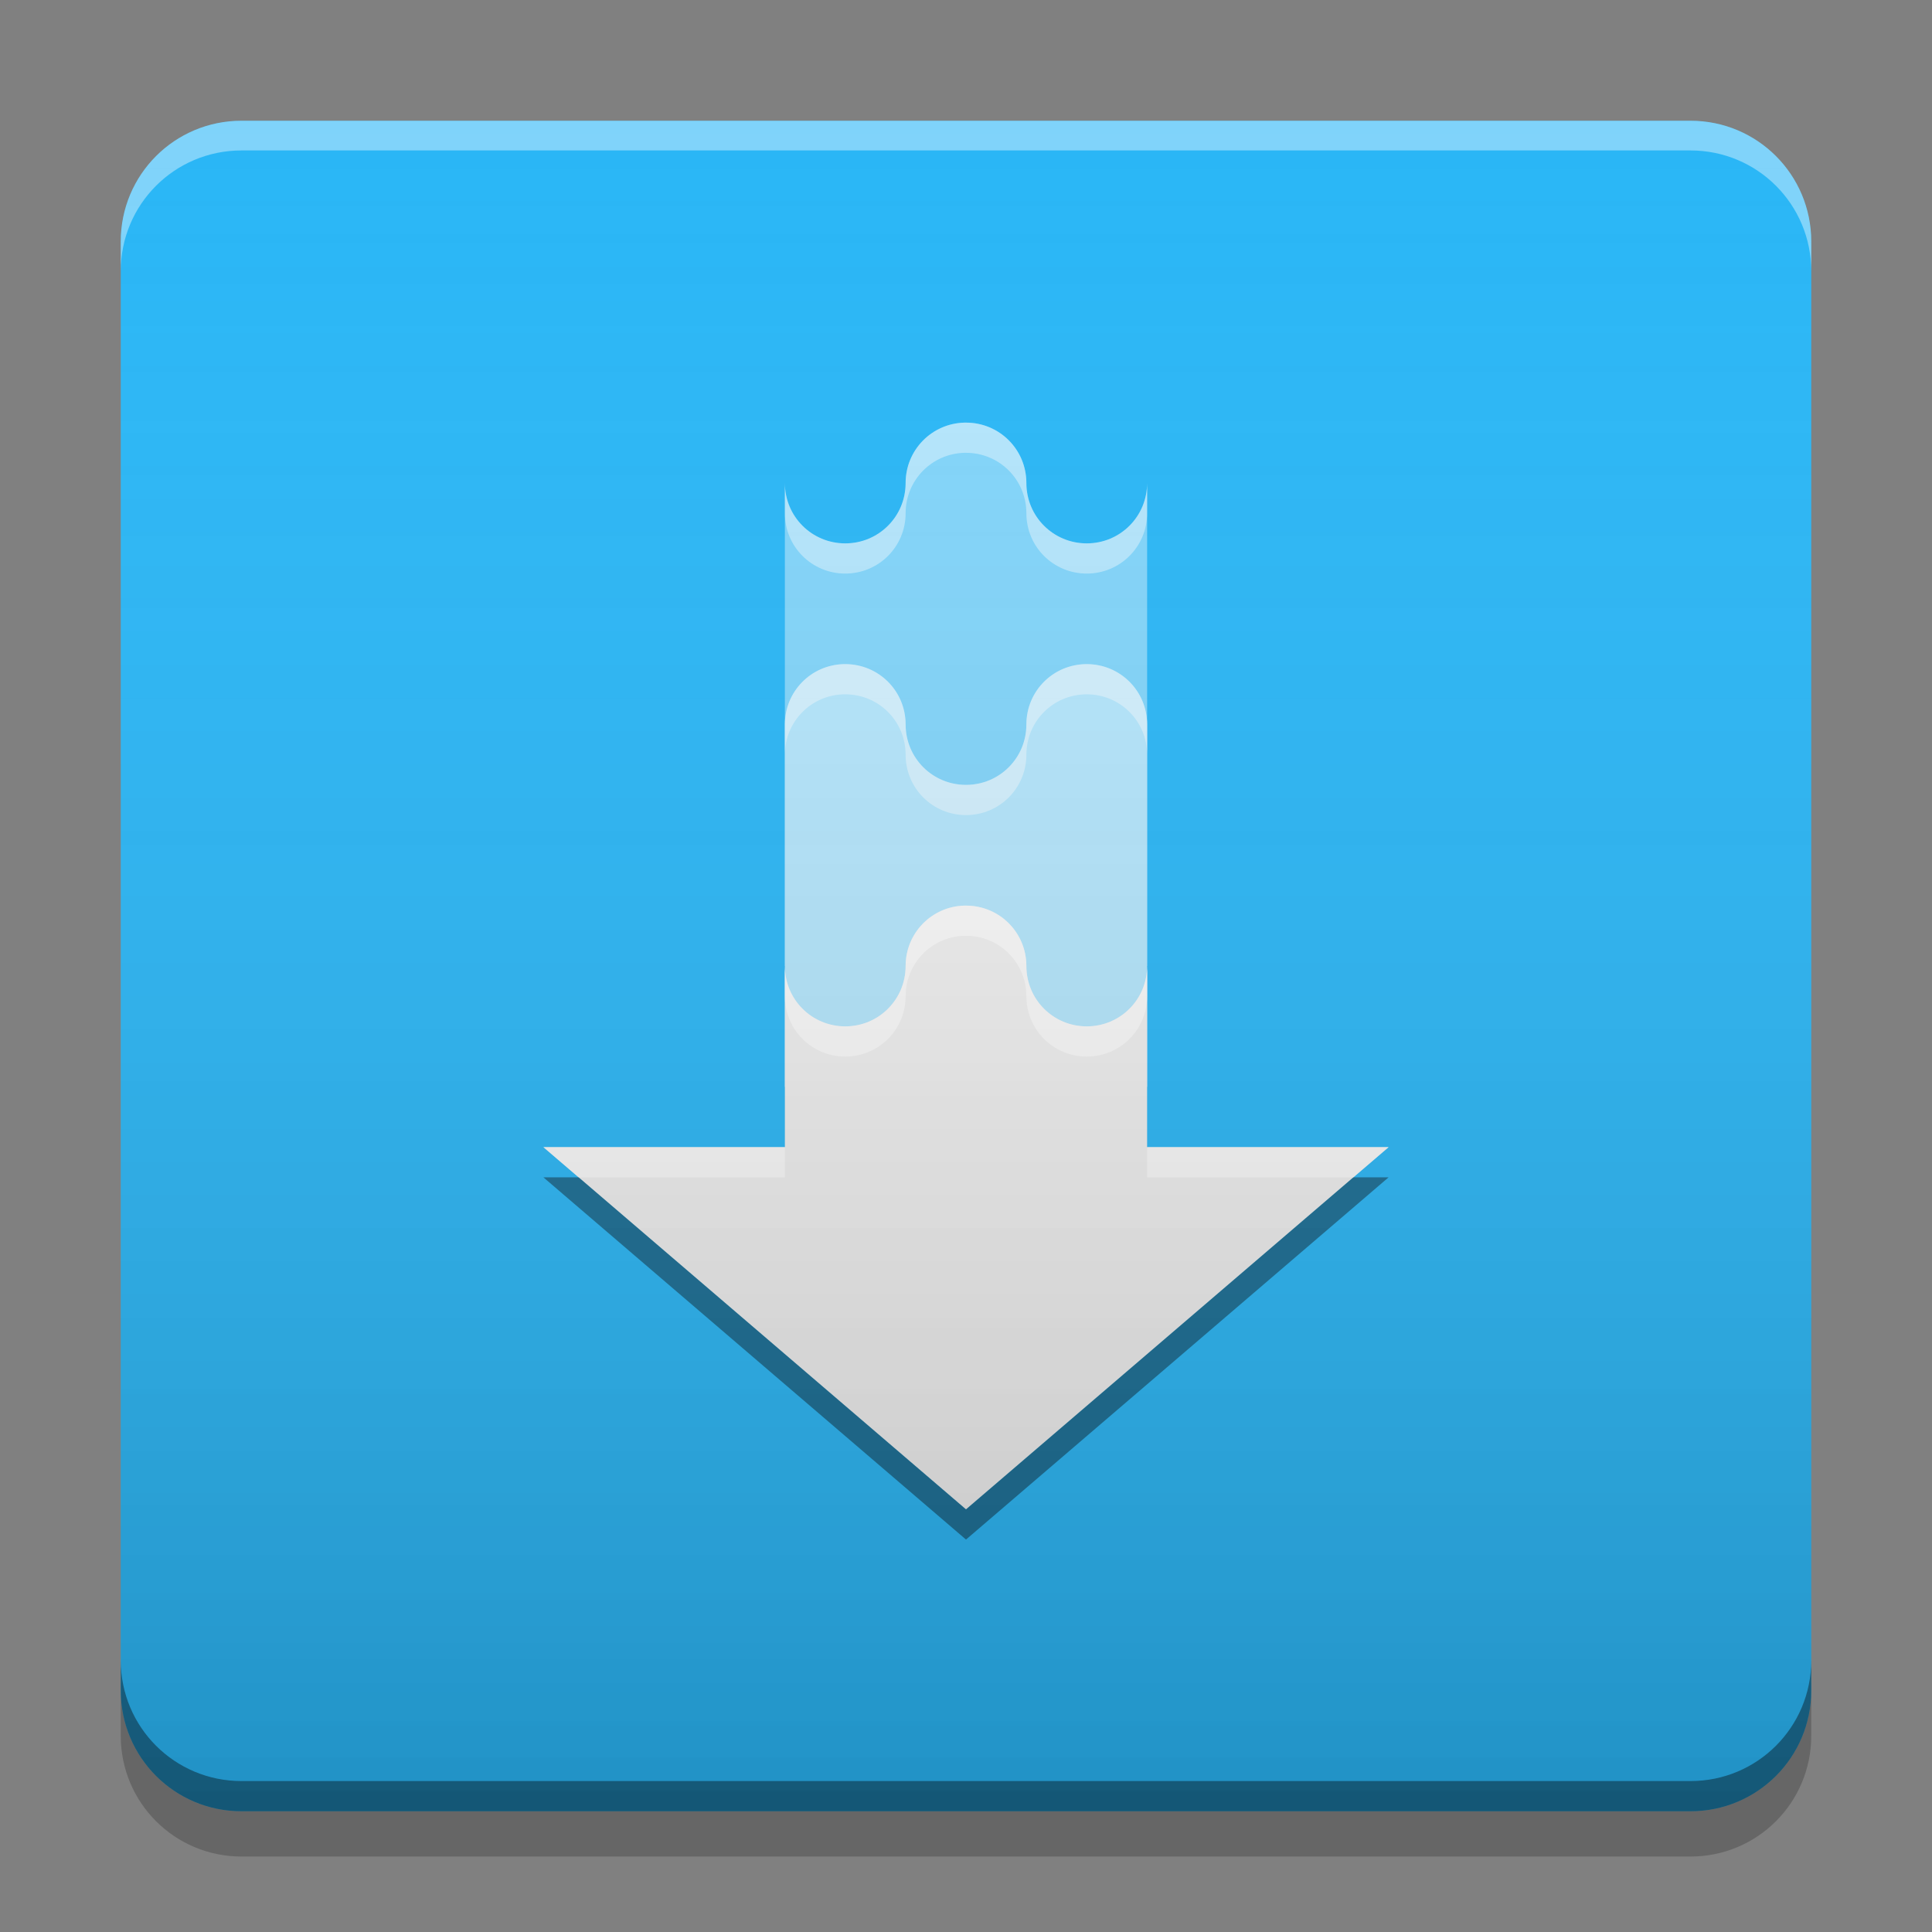 
<svg xmlns="http://www.w3.org/2000/svg" xmlns:xlink="http://www.w3.org/1999/xlink" width="64" height="64" viewBox="0 0 64 64" version="1.1">
<rect x="0" y="0" width="64" height="64" fill="#808080" stroke="none"/>
<defs>
<linearGradient id="linear0" gradientUnits="userSpaceOnUse" x1="10.054" y1="-199.125" x2="10.054" y2="-213.942" gradientTransform="matrix(3.78,0,0,3.78,-0.001,812.598)">
<stop offset="0" style="stop-color:rgb(0%,0%,0%);stop-opacity:0.2;"/>
<stop offset="1" style="stop-color:rgb(100%,100%,100%);stop-opacity:0;"/>
</linearGradient>
</defs>
<g id="surface1">
<path style=" stroke:none;fill-rule:nonzero;fill:rgb(16.078%,71.373%,96.471%);fill-opacity:1;" d="M 8 4 L 56 4 C 58.211 4 60 5.789 60 8 L 60 56 C 60 58.211 58.211 60 56 60 L 8 60 C 5.789 60 4 58.211 4 56 L 4 8 C 4 5.789 5.789 4 8 4 Z M 8 4 "/>
<path style=" stroke:none;fill-rule:nonzero;fill:rgb(0%,0%,0%);fill-opacity:0.4;" d="M 4 55 L 4 56 C 4 58.215 5.785 60 8 60 L 56 60 C 58.215 60 60 58.215 60 56 L 60 55 C 60 57.215 58.215 59 56 59 L 8 59 C 5.785 59 4 57.215 4 55 Z M 4 55 "/>
<path style=" stroke:none;fill-rule:nonzero;fill:rgb(0%,0%,0%);fill-opacity:0.2;" d="M 4 56 L 4 57.5 C 4 59.715 5.785 61.5 8 61.5 L 56 61.5 C 58.215 61.5 60 59.715 60 57.5 L 60 56 C 60 58.215 58.215 60 56 60 L 8 60 C 5.785 60 4 58.215 4 56 Z M 4 56 "/>
<path style=" stroke:none;fill-rule:nonzero;fill:rgb(100%,100%,100%);fill-opacity:0.4;" d="M 8 4 C 5.785 4 4 5.785 4 8 L 4 8.984 C 4 6.77 5.785 4.984 8 4.984 L 56 4.984 C 58.215 4.984 60 6.77 60 8.984 L 60 8 C 60 5.785 58.215 4 56 4 Z M 8 4 "/>
<path style=" stroke:none;fill-rule:nonzero;fill:rgb(50.588%,83.137%,98.039%);fill-opacity:1;" d="M 31.949 14 C 30.863 14.027 30 14.91 30 16 C 30 17.109 29.109 18 28 18 C 26.891 18 26 17.109 26 16 L 26 32 L 38 32 L 38 16 C 38 17.109 37.109 18 36 18 C 34.891 18 34 17.109 34 16 C 34 14.891 33.109 14 32 14 C 31.984 14 31.965 14 31.949 14 Z M 31.949 14 "/>
<path style=" stroke:none;fill-rule:nonzero;fill:rgb(70.196%,89.804%,98.824%);fill-opacity:1;" d="M 27.949 22 C 26.863 22.027 26 22.91 26 24 C 26 24.02 26 24.035 26 24.051 L 26 36 L 38 36 L 38 24 C 38 22.891 37.109 22 36 22 C 34.891 22 34 22.891 34 24 C 34 25.109 33.109 26 32 26 C 30.891 26 30 25.109 30 24 C 30 22.891 29.109 22 28 22 C 27.984 22 27.965 22 27.945 22 Z M 27.949 22 "/>
<path style=" stroke:none;fill-rule:nonzero;fill:rgb(93.333%,93.333%,93.333%);fill-opacity:1;" d="M 31.949 30 C 30.863 30.027 30 30.91 30 32 C 30 33.109 29.109 34 28 34 C 26.891 34 26 33.109 26 32 L 26 38 L 18 38 L 32 50 L 46 38 L 38 38 L 38 32 C 38 33.109 37.109 34 36 34 C 34.891 34 34 33.109 34 32 C 34 30.891 33.109 30 32 30 C 31.984 30 31.965 30 31.949 30 Z M 31.949 30 "/>
<path style=" stroke:none;fill-rule:nonzero;fill:rgb(0%,0%,0%);fill-opacity:0.4;" d="M 18 39 L 32 51 L 46 39 L 44.832 39 L 32 50 L 19.168 39 Z M 18 39 "/>
<path style=" stroke:none;fill-rule:nonzero;fill:rgb(100%,100%,100%);fill-opacity:0.6;" d="M 31.949 30 C 30.863 30.027 30 30.91 30 32 C 30 33.109 29.109 34 28 34 C 26.891 34 26 33.109 26 32 L 26 33 C 26 34.109 26.891 35 28 35 C 29.109 35 30 34.109 30 33 C 30 31.91 30.863 31.027 31.949 31 C 31.965 31 31.984 31 32 31 C 33.109 31 34 31.891 34 33 C 34 34.109 34.891 35 36 35 C 37.109 35 38 34.109 38 33 L 38 32 C 38 33.109 37.109 34 36 34 C 34.891 34 34 33.109 34 32 C 34 30.891 33.109 30 32 30 C 31.984 30 31.965 30 31.949 30 Z M 18 38 L 19.168 39 L 26 39 L 26 38 Z M 38 38 L 38 39 L 44.832 39 L 46 38 Z M 38 38 "/>
<path style=" stroke:none;fill-rule:nonzero;fill:rgb(100%,100%,100%);fill-opacity:0.4;" d="M 27.949 22 C 26.863 22.027 26 22.91 26 24 C 26 24.02 26 24.035 26 24.051 L 26 25 C 26 23.91 26.863 23.027 27.949 23 C 27.965 23 27.984 23 28 23 C 29.109 23 30 23.891 30 25 C 30 26.109 30.891 27 32 27 C 33.109 27 34 26.109 34 25 C 34 23.891 34.891 23 36 23 C 37.109 23 38 23.891 38 25 L 38 24 C 38 22.891 37.109 22 36 22 C 34.891 22 34 22.891 34 24 C 34 25.109 33.109 26 32 26 C 30.891 26 30 25.109 30 24 C 30 22.891 29.109 22 28 22 C 27.984 22 27.965 22 27.949 22 Z M 27.949 22 "/>
<path style=" stroke:none;fill-rule:nonzero;fill:rgb(100%,100%,100%);fill-opacity:0.4;" d="M 31.949 14 C 30.863 14.027 30 14.91 30 16 C 30 17.109 29.109 18 28 18 C 26.891 18 26 17.109 26 16 L 26 17 C 26 18.109 26.891 19 28 19 C 29.109 19 30 18.109 30 17 C 30 15.91 30.863 15.027 31.949 15 C 31.965 15 31.984 15 32 15 C 33.109 15 34 15.891 34 17 C 34 18.109 34.891 19 36 19 C 37.109 19 38 18.109 38 17 L 38 16 C 38 17.109 37.109 18 36 18 C 34.891 18 34 17.109 34 16 C 34 14.891 33.109 14 32 14 C 31.984 14 31.965 14 31.949 14 Z M 31.949 14 "/>
<path style=" stroke:none;fill-rule:nonzero;fill:url(#linear0);" d="M 8 4 L 56 4 C 58.211 4 60 5.789 60 8 L 60 56 C 60 58.211 58.211 60 56 60 L 8 60 C 5.789 60 4 58.211 4 56 L 4 8 C 4 5.789 5.789 4 8 4 Z M 8 4 "/>
</g>
</svg>
